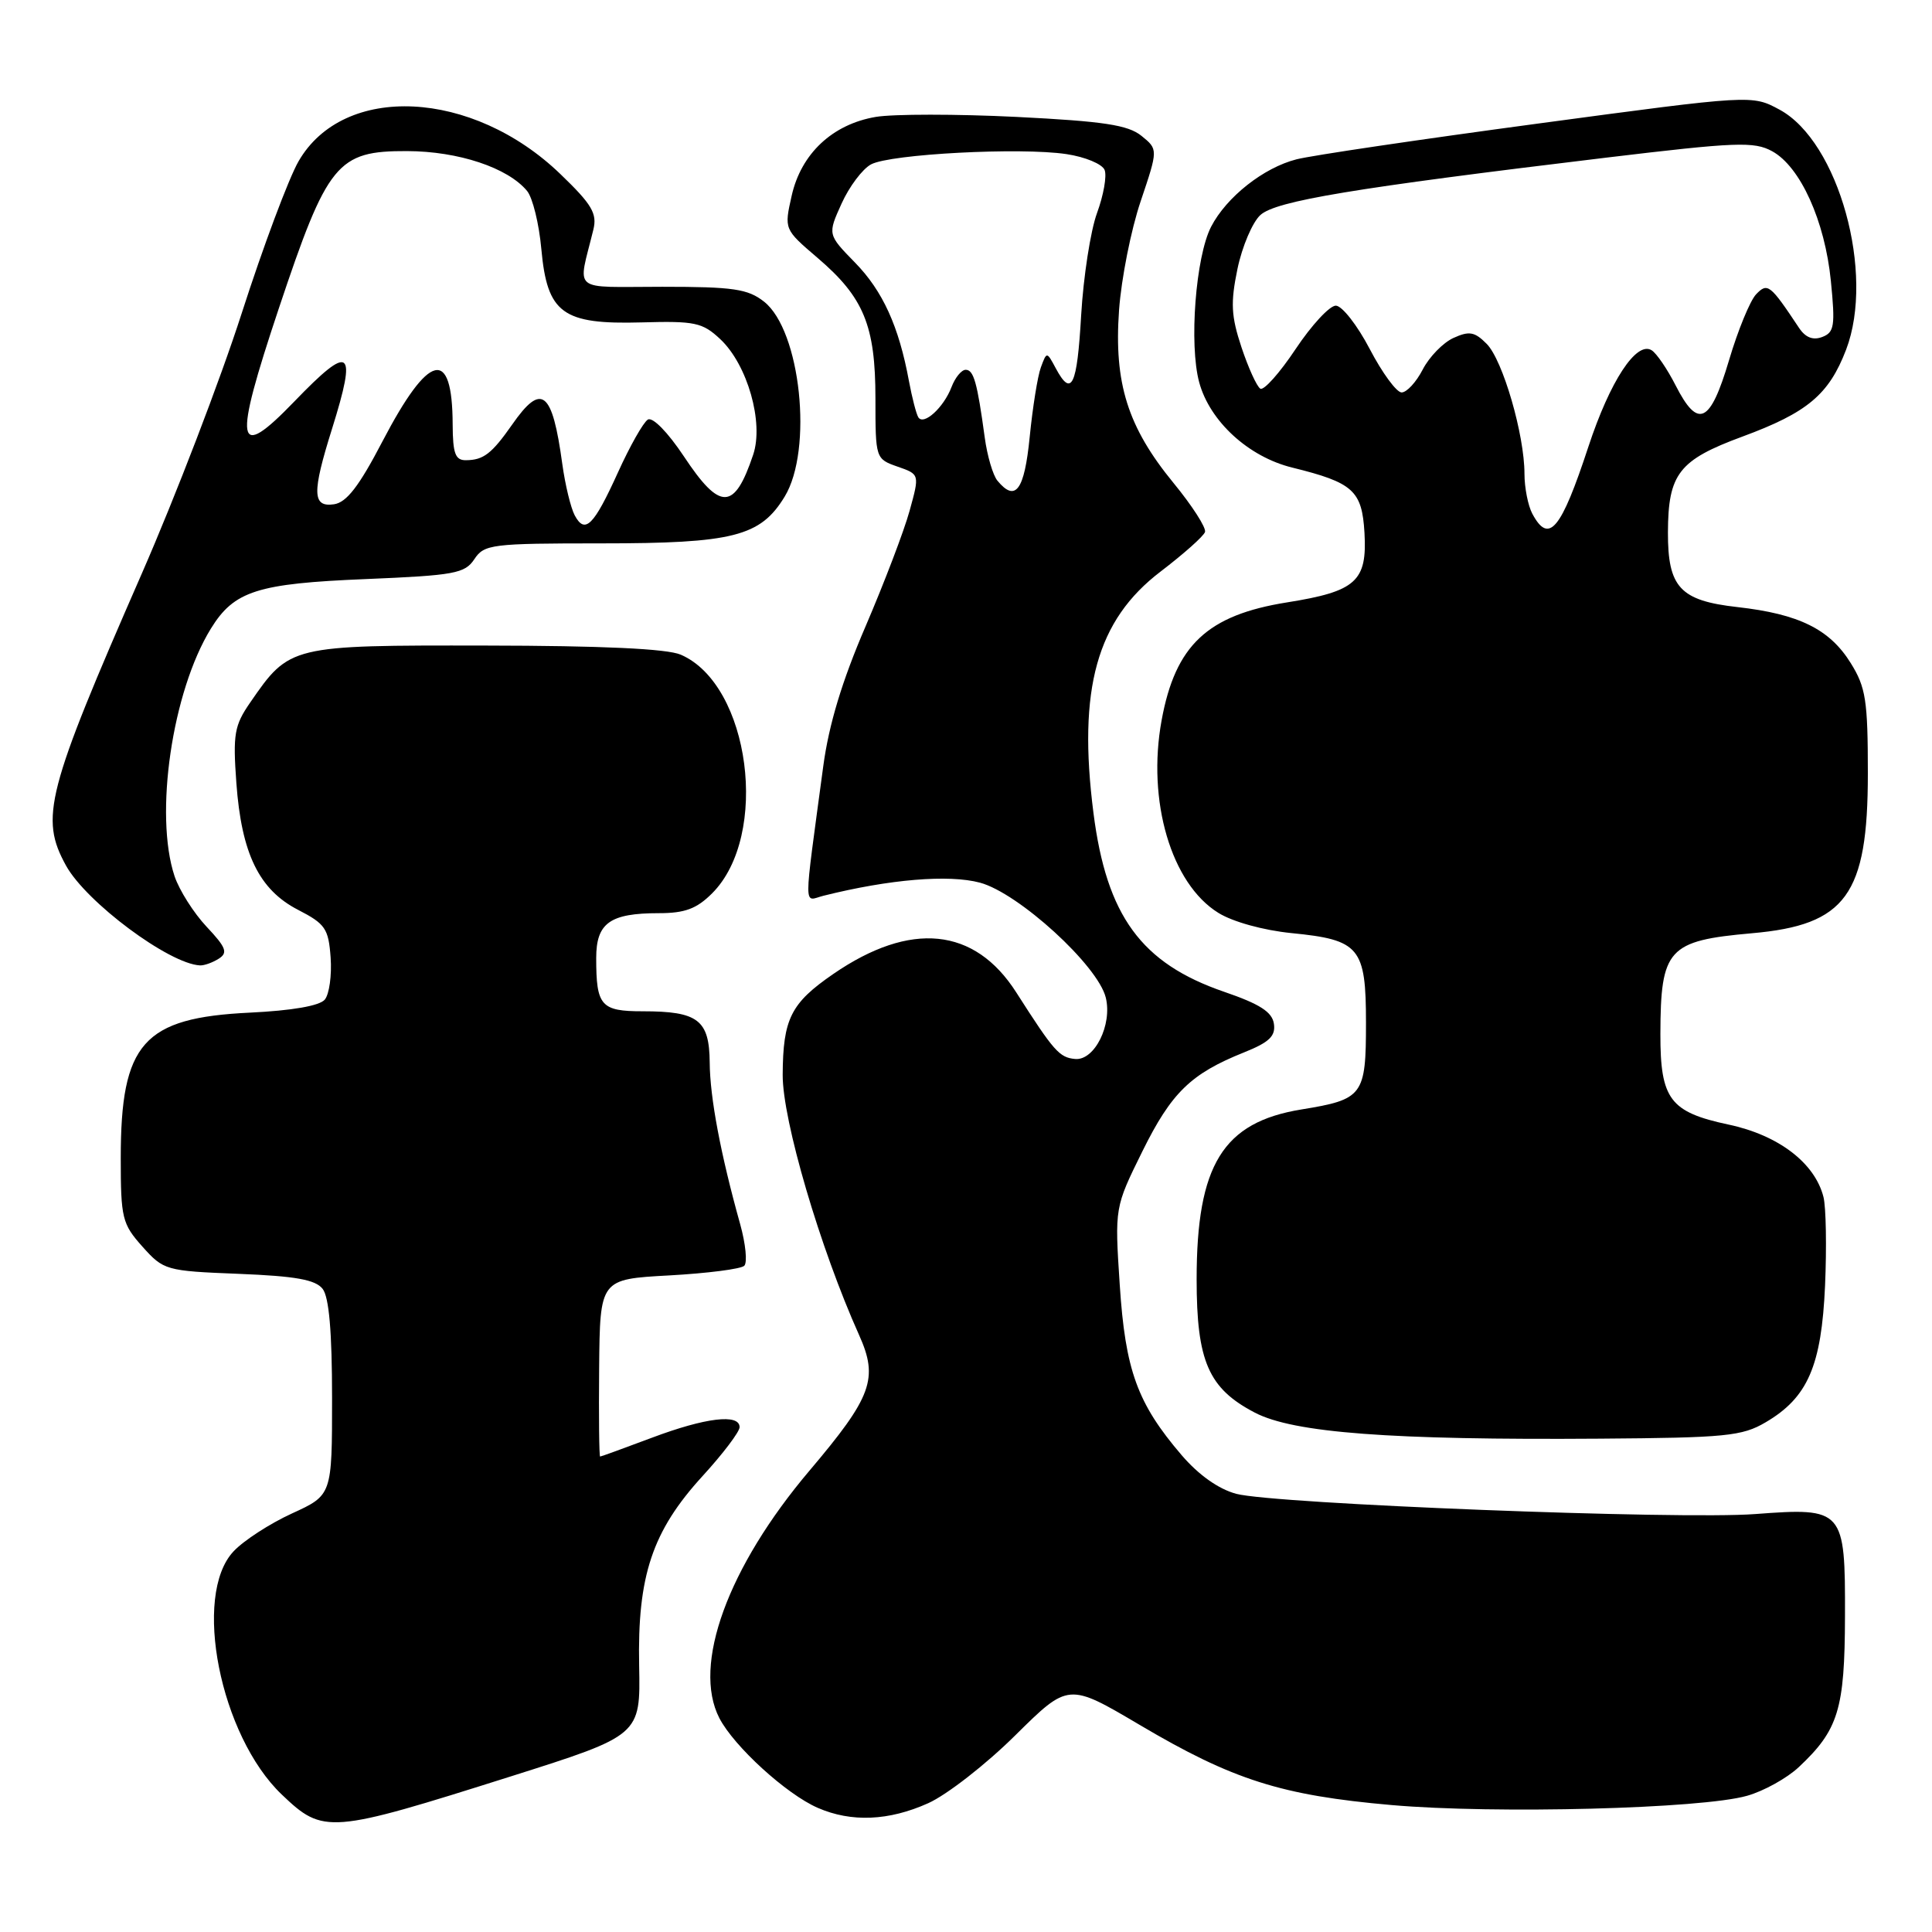 <?xml version="1.0" encoding="UTF-8" standalone="no"?>
<!DOCTYPE svg PUBLIC "-//W3C//DTD SVG 1.1//EN" "http://www.w3.org/Graphics/SVG/1.1/DTD/svg11.dtd" >
<svg xmlns="http://www.w3.org/2000/svg" xmlns:xlink="http://www.w3.org/1999/xlink" version="1.1" viewBox="0 0 256 256">
 <g >
 <path fill="currentColor"
d=" M 67.69 235.38 C 84.87 229.94 84.87 229.94 84.69 220.72 C 84.45 208.81 86.43 202.88 93.08 195.60 C 95.79 192.64 98.00 189.72 98.00 189.11 C 98.00 187.29 93.48 187.84 86.40 190.50 C 82.75 191.87 79.65 193.00 79.52 193.00 C 79.39 193.00 79.33 187.71 79.39 181.25 C 79.50 169.50 79.50 169.50 88.67 169.00 C 93.72 168.72 98.19 168.15 98.62 167.72 C 99.05 167.29 98.80 164.81 98.08 162.22 C 95.49 152.96 94.07 145.43 94.04 140.79 C 93.99 135.14 92.50 134.00 85.17 134.00 C 79.62 134.00 79.00 133.29 79.00 126.95 C 79.00 122.30 80.82 121.00 87.30 121.00 C 90.75 121.00 92.31 120.42 94.36 118.37 C 102.02 110.71 99.40 90.73 90.21 86.75 C 88.40 85.96 79.78 85.56 64.32 85.54 C 38.45 85.50 38.38 85.51 33.15 93.09 C 31.05 96.13 30.85 97.28 31.32 103.76 C 32.00 113.11 34.33 117.90 39.50 120.56 C 43.11 122.42 43.53 123.04 43.81 126.88 C 43.98 129.23 43.63 131.73 43.04 132.45 C 42.35 133.28 38.70 133.91 33.10 134.18 C 18.97 134.86 16.00 138.21 16.00 153.45 C 16.00 161.42 16.19 162.18 18.87 165.18 C 21.68 168.32 21.97 168.41 31.62 168.79 C 39.15 169.09 41.80 169.56 42.75 170.78 C 43.60 171.87 44.00 176.47 44.00 185.25 C 44.00 198.11 44.00 198.11 38.69 200.54 C 35.76 201.88 32.27 204.14 30.94 205.57 C 25.47 211.40 29.16 229.99 37.34 237.79 C 42.86 243.06 43.63 242.99 67.69 235.38 Z  M 123.00 238.93 C 125.47 237.82 130.67 233.77 134.53 229.94 C 141.57 222.98 141.57 222.98 151.00 228.55 C 163.36 235.86 169.79 237.90 184.40 239.18 C 198.13 240.38 225.50 239.67 231.50 237.95 C 233.70 237.33 236.78 235.62 238.34 234.16 C 243.60 229.23 244.44 226.50 244.47 214.17 C 244.51 199.98 244.30 199.74 232.57 200.62 C 222.58 201.38 168.85 199.28 163.81 197.94 C 161.46 197.31 158.82 195.44 156.56 192.80 C 150.70 185.95 149.11 181.58 148.37 170.22 C 147.70 159.99 147.70 159.99 151.38 152.54 C 155.23 144.76 157.79 142.27 164.86 139.44 C 168.18 138.11 169.04 137.29 168.80 135.66 C 168.57 134.09 166.94 133.04 162.18 131.41 C 151.22 127.64 146.63 121.36 144.89 107.73 C 142.79 91.29 145.32 82.18 153.79 75.73 C 156.84 73.40 159.49 71.05 159.67 70.49 C 159.85 69.94 157.98 67.02 155.50 64.00 C 149.42 56.59 147.59 50.77 148.28 41.09 C 148.58 36.92 149.87 30.42 151.15 26.65 C 153.46 19.79 153.46 19.79 151.25 18.00 C 149.47 16.56 146.25 16.07 134.67 15.49 C 126.77 15.10 118.39 15.10 116.05 15.49 C 110.31 16.46 106.15 20.36 104.90 25.94 C 103.90 30.38 103.90 30.38 108.32 34.16 C 114.46 39.40 116.00 43.14 116.00 52.80 C 116.00 60.75 116.02 60.81 118.93 61.83 C 121.86 62.85 121.86 62.85 120.53 67.67 C 119.80 70.33 117.17 77.22 114.69 83.00 C 111.58 90.22 109.83 96.00 109.09 101.50 C 106.44 121.26 106.44 119.36 109.12 118.69 C 117.88 116.50 125.73 115.85 129.86 116.96 C 134.97 118.34 145.47 127.92 146.52 132.18 C 147.41 135.78 145.03 140.56 142.46 140.32 C 140.37 140.13 139.66 139.32 134.66 131.50 C 129.15 122.87 120.66 122.01 110.41 129.06 C 104.79 132.93 103.75 134.99 103.71 142.42 C 103.68 148.42 108.66 165.37 113.83 176.89 C 116.43 182.67 115.55 185.08 107.26 194.87 C 96.43 207.66 91.70 220.65 95.32 227.66 C 97.26 231.41 104.21 237.75 108.36 239.55 C 112.81 241.49 117.78 241.28 123.00 238.93 Z  M 233.96 188.46 C 239.54 185.19 241.36 180.98 241.83 170.33 C 242.05 165.24 241.96 159.97 241.62 158.61 C 240.48 154.10 235.66 150.41 229.03 149.01 C 221.28 147.36 220.00 145.65 220.01 137.03 C 220.04 125.71 221.01 124.65 232.14 123.66 C 244.61 122.57 247.50 118.58 247.50 102.50 C 247.50 92.81 247.23 91.07 245.23 87.86 C 242.44 83.37 238.38 81.36 230.21 80.44 C 222.62 79.59 220.99 77.83 221.01 70.53 C 221.04 62.78 222.45 60.96 230.88 57.85 C 239.50 54.67 242.34 52.28 244.62 46.33 C 248.47 36.24 243.62 18.75 235.80 14.53 C 232.15 12.56 232.15 12.56 203.82 16.37 C 188.25 18.46 173.83 20.59 171.80 21.11 C 167.43 22.22 162.52 26.10 160.48 30.04 C 158.43 34.01 157.54 45.64 158.90 50.66 C 160.30 55.83 165.44 60.54 171.24 61.96 C 179.30 63.95 180.47 65.00 180.80 70.59 C 181.17 77.03 179.69 78.36 170.54 79.82 C 159.99 81.50 155.74 85.49 153.92 95.44 C 151.96 106.13 155.19 117.10 161.44 120.96 C 163.35 122.15 167.42 123.27 171.12 123.64 C 180.17 124.53 181.00 125.53 181.00 135.53 C 181.00 145.17 180.62 145.68 172.44 147.01 C 162.05 148.70 158.56 154.35 158.56 169.50 C 158.56 180.38 160.13 183.98 166.27 187.18 C 171.40 189.86 184.25 190.83 212.00 190.63 C 228.67 190.51 230.84 190.30 233.96 188.46 Z  M 28.99 127.03 C 30.23 126.24 29.96 125.54 27.37 122.79 C 25.67 120.98 23.76 117.97 23.13 116.10 C 20.42 107.95 22.81 91.63 27.94 83.30 C 31.02 78.30 34.08 77.32 48.48 76.73 C 60.23 76.24 61.59 75.99 62.85 74.10 C 64.16 72.12 65.12 72.00 79.65 72.00 C 97.16 72.00 100.76 71.08 103.97 65.81 C 107.76 59.59 106.09 43.79 101.24 39.97 C 99.09 38.28 97.17 38.00 87.76 38.00 C 75.48 38.00 76.56 38.90 78.62 30.44 C 79.15 28.29 78.44 27.09 74.25 23.06 C 62.60 11.83 45.54 11.00 39.56 21.37 C 38.25 23.64 34.86 32.70 32.03 41.50 C 29.20 50.30 23.24 65.83 18.79 76.00 C 6.13 104.94 5.25 108.35 8.75 114.70 C 11.43 119.55 22.40 127.72 26.50 127.92 C 27.05 127.95 28.17 127.55 28.99 127.03 Z  M 132.17 63.70 C 131.57 62.99 130.81 60.40 130.48 57.95 C 129.49 50.68 129.02 49.00 127.96 49.00 C 127.40 49.00 126.56 50.03 126.08 51.29 C 125.04 54.01 122.38 56.43 121.68 55.29 C 121.41 54.85 120.85 52.69 120.44 50.49 C 119.11 43.26 116.97 38.55 113.29 34.79 C 109.66 31.07 109.66 31.07 111.51 26.98 C 112.53 24.72 114.29 22.38 115.42 21.78 C 117.98 20.41 135.21 19.50 141.31 20.42 C 143.79 20.79 146.07 21.74 146.37 22.53 C 146.68 23.32 146.22 25.89 145.36 28.23 C 144.50 30.58 143.56 36.66 143.26 41.75 C 142.72 51.19 141.99 52.71 139.89 48.79 C 138.70 46.57 138.70 46.57 137.92 48.68 C 137.49 49.84 136.83 53.99 136.44 57.90 C 135.74 64.98 134.56 66.59 132.17 63.70 Z  M 203.04 68.07 C 202.47 67.00 202.00 64.62 202.00 62.78 C 202.00 57.60 199.13 47.72 197.00 45.57 C 195.40 43.95 194.68 43.83 192.59 44.78 C 191.22 45.40 189.39 47.28 188.52 48.96 C 187.66 50.63 186.40 52.00 185.72 52.00 C 185.05 52.00 183.15 49.41 181.50 46.25 C 179.85 43.09 177.82 40.50 177.00 40.50 C 176.18 40.50 173.78 43.09 171.67 46.26 C 169.56 49.43 167.46 51.78 167.00 51.50 C 166.53 51.21 165.41 48.74 164.50 46.01 C 163.13 41.87 163.04 40.13 163.97 35.63 C 164.59 32.66 165.96 29.44 167.01 28.49 C 169.08 26.62 179.24 24.93 212.82 20.89 C 230.07 18.82 232.43 18.73 234.82 20.04 C 238.55 22.08 241.81 29.27 242.60 37.23 C 243.19 43.17 243.06 44.04 241.46 44.65 C 240.23 45.12 239.23 44.73 238.37 43.43 C 234.55 37.68 234.21 37.41 232.69 39.00 C 231.90 39.83 230.28 43.76 229.10 47.75 C 226.61 56.13 225.00 56.89 222.03 51.07 C 220.93 48.91 219.50 46.81 218.85 46.41 C 216.83 45.16 213.34 50.48 210.47 59.19 C 206.83 70.26 205.23 72.16 203.04 68.07 Z  M 76.15 68.28 C 75.63 67.30 74.89 64.25 74.51 61.50 C 73.18 51.75 71.78 50.64 67.87 56.25 C 65.16 60.12 64.07 60.96 61.75 60.98 C 60.33 61.00 60.00 60.11 59.98 56.25 C 59.95 45.93 56.84 46.68 50.67 58.50 C 47.57 64.45 45.92 66.58 44.25 66.82 C 41.38 67.23 41.33 65.31 43.99 56.84 C 47.35 46.10 46.47 45.45 39.00 53.20 C 31.22 61.26 30.86 59.09 36.94 40.88 C 43.40 21.55 44.67 19.99 53.94 20.02 C 60.74 20.04 67.29 22.22 69.84 25.30 C 70.58 26.20 71.43 29.66 71.73 33.00 C 72.51 41.54 74.53 43.01 85.01 42.72 C 92.09 42.52 93.08 42.73 95.44 44.94 C 99.05 48.33 101.23 56.00 99.80 60.25 C 97.31 67.68 95.42 67.72 90.61 60.46 C 88.48 57.26 86.47 55.21 85.84 55.60 C 85.24 55.97 83.47 59.10 81.90 62.56 C 78.67 69.68 77.51 70.83 76.15 68.28 Z "/>
</g>
</svg>